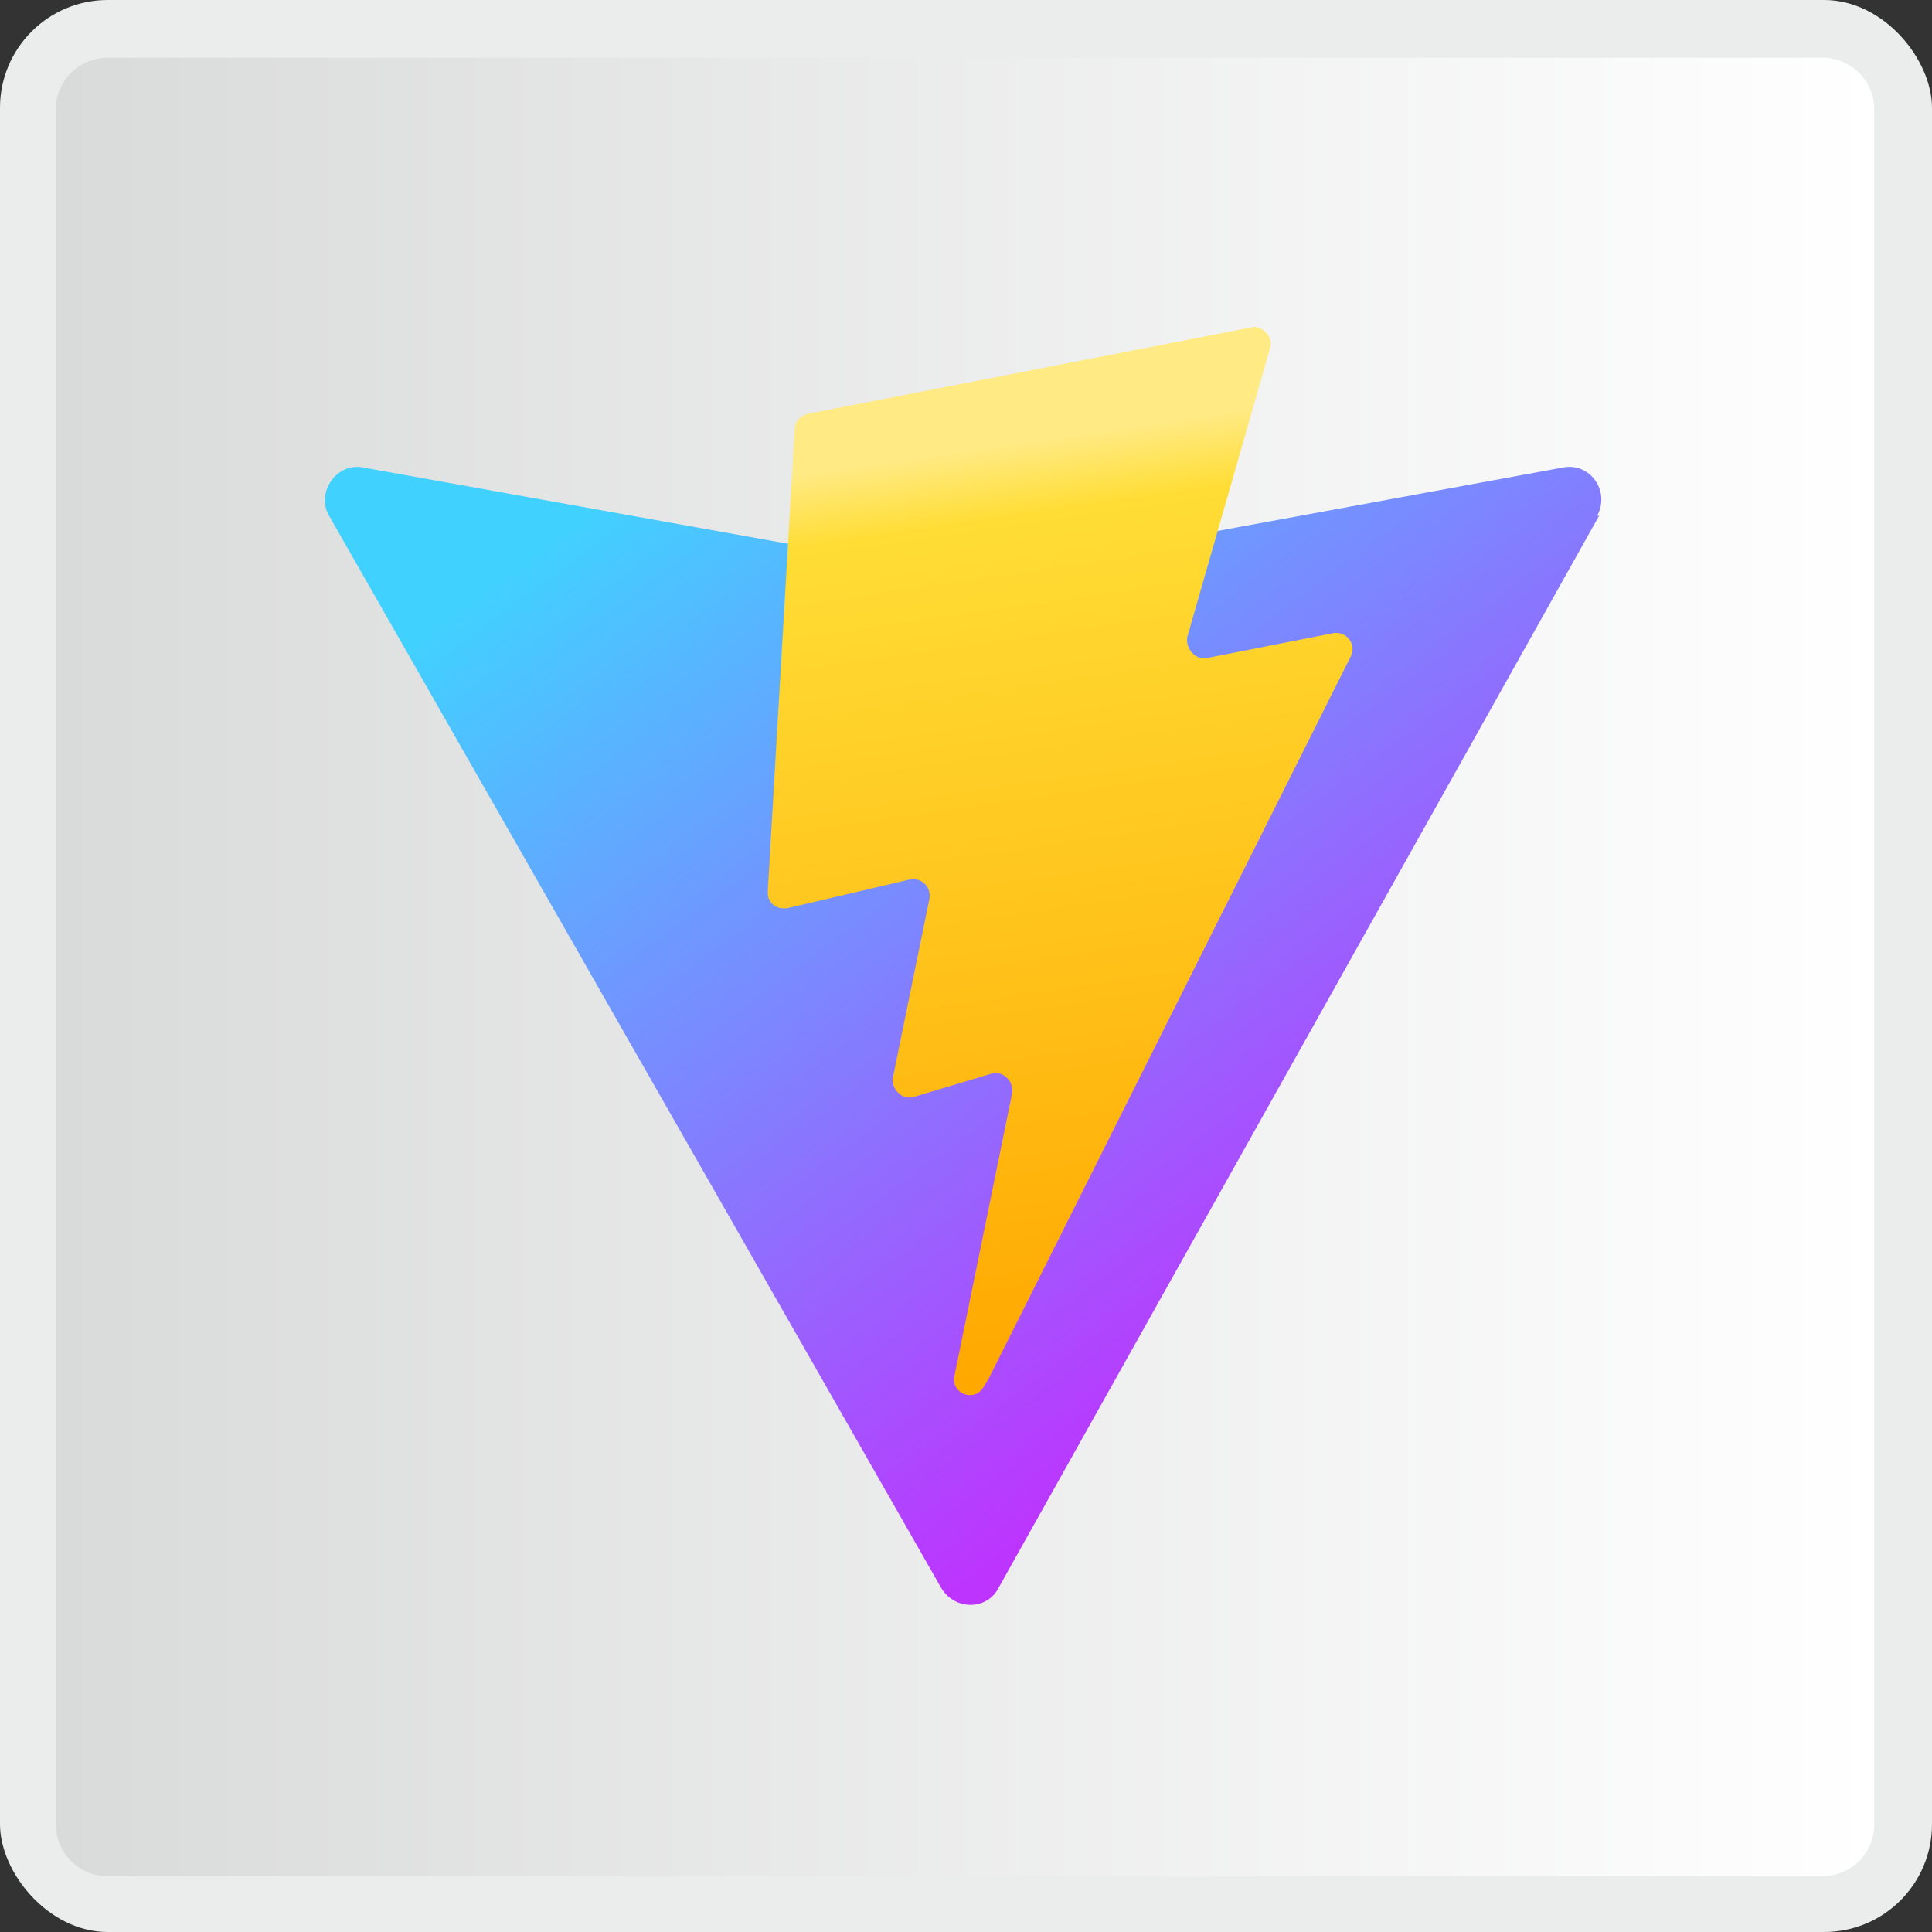 <?xml version="1.0" encoding="UTF-8"?>
<!DOCTYPE svg PUBLIC "-//W3C//DTD SVG 1.1//EN" "http://www.w3.org/Graphics/SVG/1.1/DTD/svg11.dtd">
<!-- Creator: CorelDRAW 2019 (64-Bit) -->
<svg xmlns="http://www.w3.org/2000/svg" xml:space="preserve" width="8.83mm" height="8.83mm" version="1.1" style="shape-rendering:geometricPrecision; text-rendering:geometricPrecision; image-rendering:optimizeQuality; fill-rule:evenodd; clip-rule:evenodd"
viewBox="0 0 10.04 10.04"
 xmlns:xlink="http://www.w3.org/1999/xlink">
 <rect x="0" y="0" width="10.04" height="10.04" fill="#333333" stroke="none"/>
 <defs>
  <style type="text/css">
   <![CDATA[
    .fil0 {fill:#EBECEC}
    .fil1 {fill:url(#id0)}
    .fil2 {fill:url(#id1)}
    .fil3 {fill:url(#id2)}
   ]]>
  </style>
  <linearGradient id="id0" gradientUnits="userSpaceOnUse" x1="0.3" y1="5.02" x2="9.74" y2="5.02">
   <stop offset="0" style="stop-opacity:1; stop-color:#D9DADA"/>
   <stop offset="1" style="stop-opacity:1; stop-color:white"/>
  </linearGradient>
  <linearGradient id="id1" gradientUnits="userSpaceOnUse" x1="1.9" y1="3.51" x2="5.27" y2="8.08">
   <stop offset="0" style="stop-opacity:1; stop-color:#41D1FF"/>
   <stop offset="1" style="stop-opacity:1; stop-color:#BD34FE"/>
  </linearGradient>
  <linearGradient id="id2" gradientUnits="userSpaceOnUse" x1="5.07" y1="2.34" x2="5.76" y2="7.08">
   <stop offset="0" style="stop-opacity:1; stop-color:#FFEA83"/>
   <stop offset="0.078" style="stop-opacity:1; stop-color:#FFDD35"/>
   <stop offset="1" style="stop-opacity:1; stop-color:#FFA800"/>
  </linearGradient>
 </defs>
 <g id="Capa_x0020_1">
  <g id="_2748873986656">
   <g>
    <rect class="fil0" width="10.04" height="10.04" rx="0.56" ry="0.56"/>
    <path class="fil1" d="M0.56 0.3c-0.15,0 -0.27,0.12 -0.27,0.27l0 8.91c0,0.15 0.12,0.27 0.27,0.27l8.91 0c0.15,0 0.27,-0.12 0.27,-0.27l0 -8.91c0,-0.15 -0.12,-0.27 -0.27,-0.27l-8.91 0z"/>
   </g>
   <g>
    <path class="fil2" d="M8.31 2.68l-3.12 5.57c-0.06,0.12 -0.23,0.12 -0.3,0l-3.18 -5.57c-0.07,-0.12 0.04,-0.28 0.18,-0.25l3.12 0.56c0.01,0 0.02,0 0.03,0 0.01,0 0.02,-0 0.03,-0l3.05 -0.56c0.14,-0.03 0.25,0.12 0.18,0.25l0 0z"/>
    <path class="fil3" d="M6.51 1.7l-2.31 0.45c-0.04,0.01 -0.07,0.04 -0.07,0.08l-0.14 2.4c0,0 -0,0 -0,0.01 0,0.05 0.04,0.08 0.08,0.08 0.01,0 0.01,-0 0.02,-0l0.64 -0.15c0.06,-0.01 0.11,0.04 0.1,0.1l-0.19 0.93c-0.01,0.06 0.05,0.12 0.11,0.1l0.4 -0.12c0.06,-0.02 0.12,0.04 0.11,0.1l-0.3 1.47c-0.02,0.09 0.1,0.14 0.15,0.06l0.03 -0.05 1.88 -3.75c0.03,-0.06 -0.02,-0.13 -0.09,-0.12l-0.66 0.13c-0.06,0.01 -0.11,-0.05 -0.1,-0.11l0.43 -1.5c0.02,-0.06 -0.04,-0.12 -0.1,-0.11l-0 0z"/>
   </g>
  </g>
 </g>
</svg>
